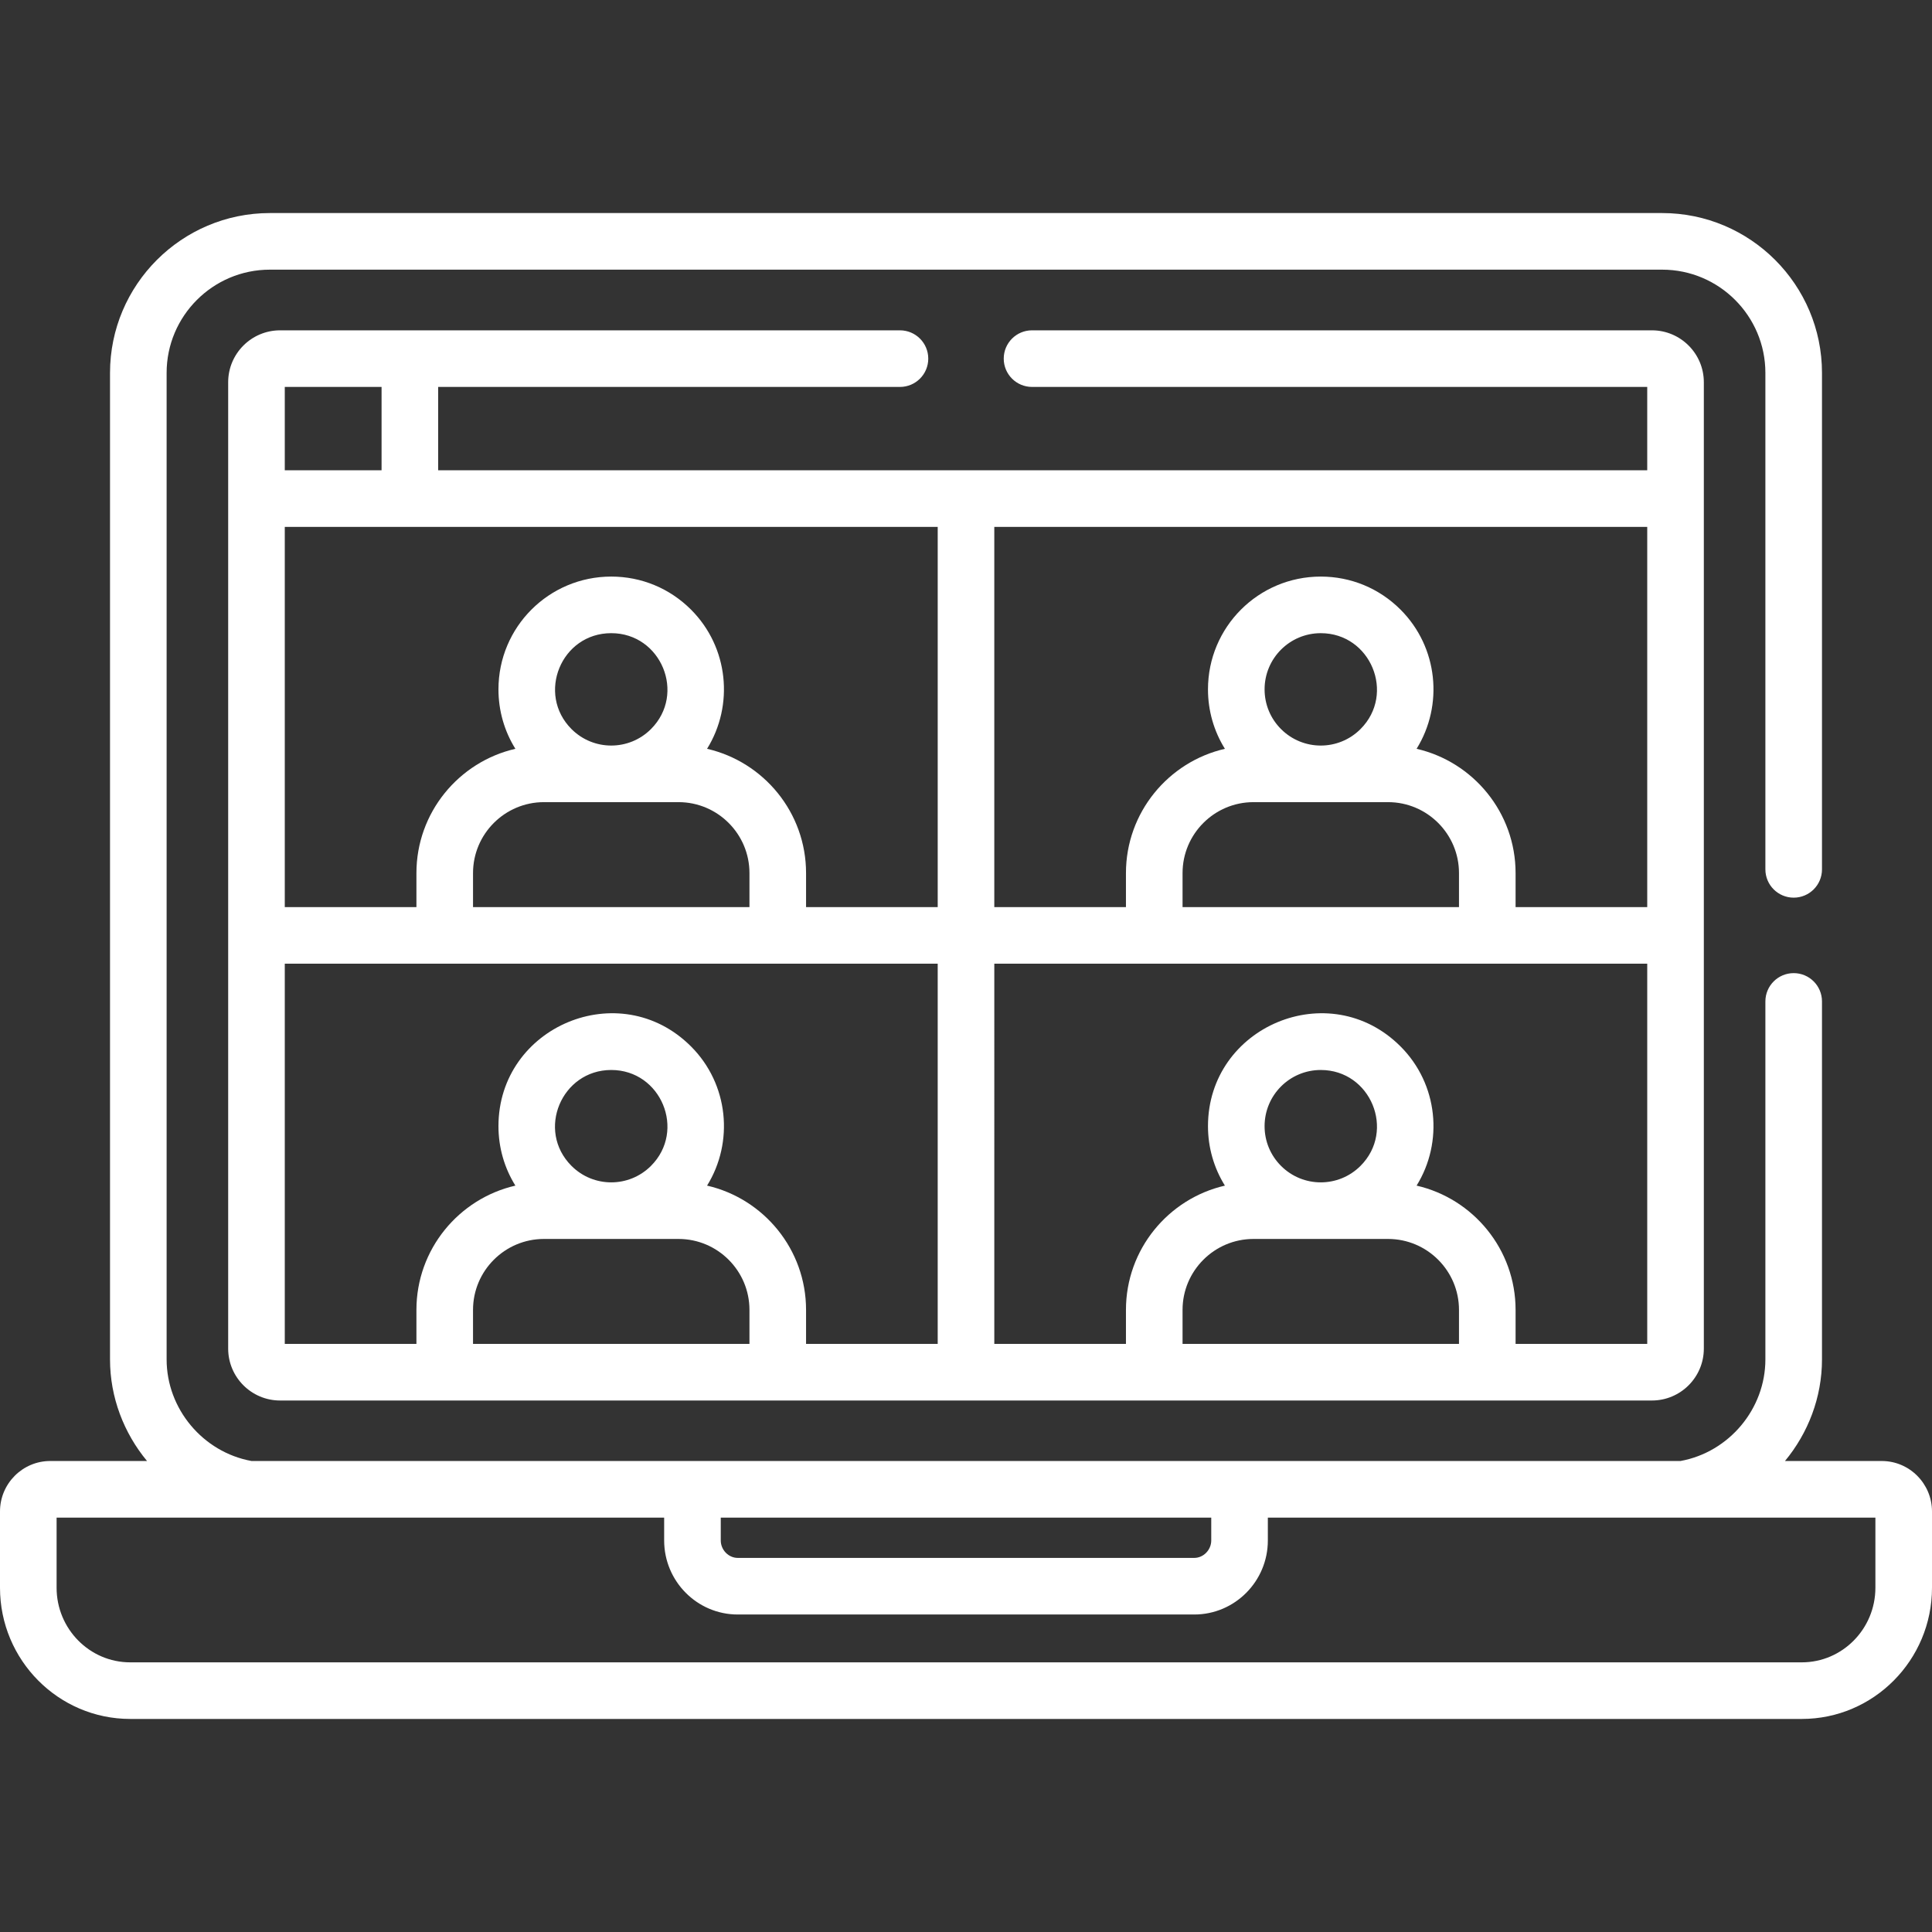 <?xml version="1.0"?>
<svg xmlns="http://www.w3.org/2000/svg" xmlns:xlink="http://www.w3.org/1999/xlink" xmlns:svgjs="http://svgjs.com/svgjs" version="1.1" width="512" height="512" x="0" y="0" viewBox="0 0 512.002 512.002" style="user-select: auto;" xml:space="preserve" class=""><rect x="0" y="0" width="512.002" height="512.002" fill="#333333" stroke="none"/><g style="user-select: auto;"><g xmlns="http://www.w3.org/2000/svg" style="user-select: auto;"><path d="m34.506 455.54h442.991c19.026 0 34.505-15.597 34.505-34.769v-20.213c0-7.376-5.975-13.376-13.319-13.376h-25.644c6.131-7.405 9.809-16.846 9.809-26.916v-94.876c0-4.142-3.357-7.5-7.5-7.5s-7.5 3.358-7.5 7.5v94.875c0 13.106-9.631 24.578-22.494 26.916-17.196 0-367.582 0-378.704 0-12.863-2.338-22.494-13.81-22.494-26.916v-261.446c0-15.084 12.271-27.356 27.355-27.356h368.981c15.084 0 27.355 12.272 27.355 27.356v131.571c0 4.142 3.357 7.5 7.5 7.5s7.5-3.358 7.5-7.5v-131.571c0-23.355-19.001-42.356-42.355-42.356h-368.981c-23.354 0-42.355 19.001-42.355 42.356v261.446c0 10.07 3.677 19.511 9.809 26.916h-25.645c-7.345 0-13.32 6-13.32 13.376v20.213c0 19.172 15.479 34.77 34.506 34.77zm156.503-53.359h129.985v6.061c0 2.503-2.062 4.619-4.501 4.619h-120.983c-2.439 0-4.501-2.115-4.501-4.619zm-176.009 0h161.009v6.061c0 10.818 8.748 19.619 19.501 19.619h120.983c10.753 0 19.501-8.801 19.501-19.619v-6.061h161.008v18.59c0 10.9-8.75 19.769-19.505 19.769h-442.991c-10.756 0-19.506-8.869-19.506-19.769z" fill="#ffffff" data-original="#000000" style="user-select: auto;" class=""/><path d="m238.501 102.541c4.143 0 7.5-3.358 7.5-7.5s-3.357-7.5-7.5-7.5c-7.086 0-158.026 0-164.279 0-7.584 0-13.754 6.17-13.754 13.754v256.102c0 7.584 6.17 13.754 13.754 13.754h363.561c7.583 0 13.753-6.17 13.753-13.754 0-20.988 0-246.588 0-256.103 0-7.584-6.17-13.754-13.753-13.754h-164.282c-4.143 0-7.5 3.358-7.5 7.5s3.357 7.5 7.5 7.5h163.034v22.088c-4.39 0-315.498 0-320.416 0v-22.088h122.382zm148.146 253.61h-73.257v-9.015c0-10.366 8.434-18.799 18.799-18.799h35.66c10.365 0 18.799 8.433 18.799 18.799v9.015zm-51.518-57.703c0-8.229 6.659-14.89 14.89-14.89 13.213 0 19.884 16.062 10.529 25.418-5.82 5.819-15.239 5.819-21.059 0-2.811-2.812-4.36-6.551-4.36-10.528zm-71.627-158.819h173.033v100.761h-34.888v-9.015c0-16.035-11.229-29.489-26.235-32.934 7.15-11.526 5.736-26.894-4.258-36.889h-.001c-5.646-5.646-13.151-8.754-21.135-8.754-16.521 0-29.89 13.367-29.89 29.89 0 5.657 1.568 11.071 4.486 15.756-15 3.449-26.225 16.9-26.225 32.932v9.015h-34.888v-100.762zm104.347 72.948c10.365 0 18.799 8.433 18.799 18.798v9.015h-73.258v-9.015c0-10.365 8.434-18.798 18.799-18.798zm-32.72-29.89c0-8.229 6.659-14.89 14.89-14.89 13.214 0 19.883 16.063 10.528 25.418-5.82 5.82-15.238 5.82-21.058 0-2.811-2.812-4.36-6.551-4.36-10.528zm-71.627 72.703h173.033v100.761h-34.888v-9.015c0-16.036-11.229-29.489-26.234-32.935 7.15-11.526 5.736-26.893-4.259-36.889h-.001c-18.867-18.867-51.024-5.3-51.024 21.135 0 5.657 1.568 11.071 4.486 15.756-15 3.449-26.225 16.9-26.225 32.933v9.015h-34.888zm-188.034-152.849h25.651v22.088h-25.651zm123.146 253.61h-73.258v-9.015c0-10.366 8.433-18.799 18.798-18.799h35.661c10.365 0 18.799 8.433 18.799 18.799zm-36.629-72.593c13.213 0 19.884 16.062 10.529 25.418-5.82 5.819-15.239 5.819-21.059 0-9.409-9.412-2.626-25.418 10.53-25.418zm86.517 72.593h-34.888v-9.015c0-16.036-11.229-29.489-26.234-32.935 7.15-11.526 5.736-26.893-4.259-36.889h-.001c-18.867-18.867-51.024-5.3-51.024 21.135 0 5.657 1.568 11.07 4.486 15.756-15 3.449-26.225 16.9-26.225 32.933v9.015h-34.889v-100.761h173.034zm-68.687-143.574c10.365 0 18.799 8.433 18.799 18.798v9.015h-73.258v-9.015c0-10.365 8.433-18.798 18.798-18.798zm-17.83-44.78c13.214 0 19.883 16.063 10.528 25.418-5.82 5.82-15.238 5.82-21.058 0-9.309-9.313-2.763-25.418 10.53-25.418zm86.517-28.168v100.761h-34.888v-9.015c0-16.035-11.229-29.489-26.235-32.934 7.15-11.526 5.736-26.894-4.258-36.889h-.001c-5.646-5.646-13.151-8.754-21.135-8.754-16.521 0-29.89 13.367-29.89 29.89 0 5.657 1.568 11.071 4.486 15.756-15 3.449-26.225 16.9-26.225 32.932v9.015h-34.888v-100.762z" fill="#ffffff" data-original="#000000" style="user-select: auto;" class=""/></g></g></svg>
